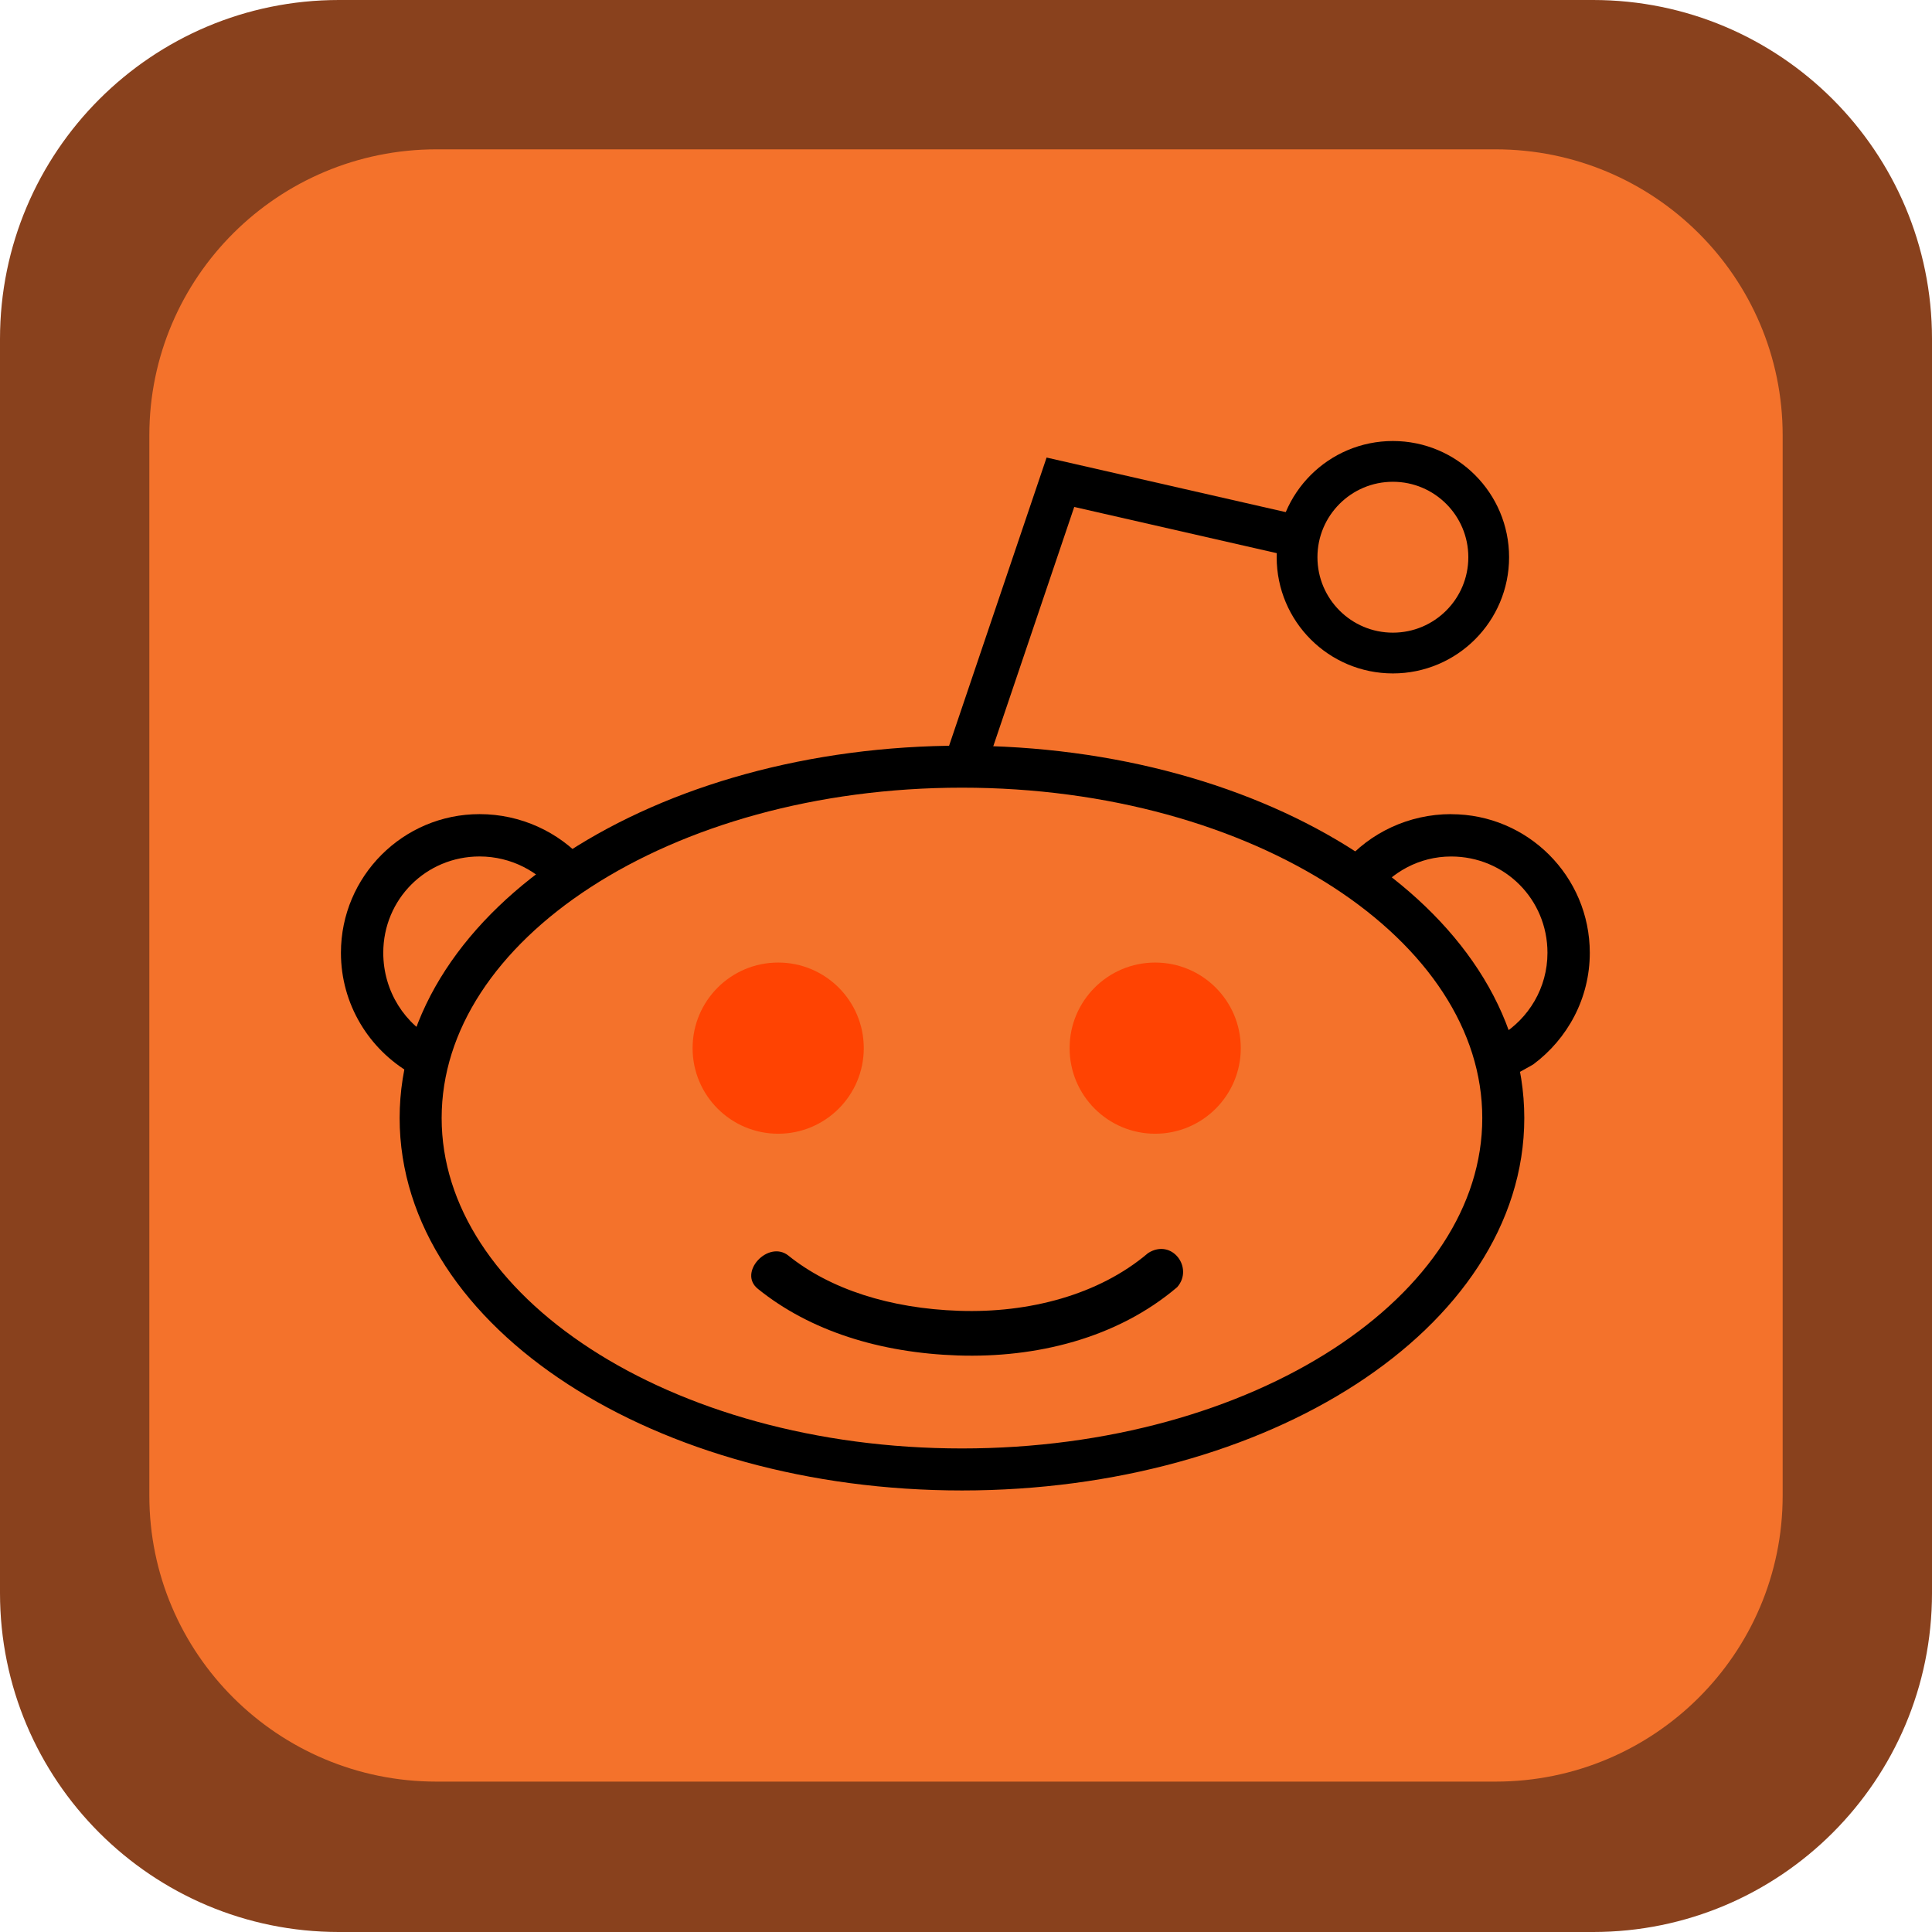 <?xml version="1.0" encoding="UTF-8" standalone="no"?>
<!-- Created with Inkscape (http://www.inkscape.org/) -->

<svg
   xmlns:dc="http://purl.org/dc/elements/1.1/"
   xmlns:cc="http://creativecommons.org/ns#"
   xmlns:rdf="http://www.w3.org/1999/02/22-rdf-syntax-ns#"
   xmlns:svg="http://www.w3.org/2000/svg"
   xmlns="http://www.w3.org/2000/svg"
   xmlns:sodipodi="http://sodipodi.sourceforge.net/DTD/sodipodi-0.dtd"
   xmlns:inkscape="http://www.inkscape.org/namespaces/inkscape"
   width="57"
   height="57"
   id="svg2"
   version="1.1"
   inkscape:version="0.47 r22583"
   sodipodi:docname="beejive-im.svg">
  <title
     id="title2984">Team Fortress 2 WinterBoard: Beejive IM</title>
  <defs
     id="defs4">
    <inkscape:perspective
       sodipodi:type="inkscape:persp3d"
       inkscape:vp_x="0 : 526.18109 : 1"
       inkscape:vp_y="0 : 1000 : 0"
       inkscape:vp_z="744.09448 : 526.18109 : 1"
       inkscape:persp3d-origin="372.04724 : 350.78739 : 1"
       id="perspective10" />
    <inkscape:perspective
       id="perspective2824"
       inkscape:persp3d-origin="0.5 : 0.33333333 : 1"
       inkscape:vp_z="1 : 0.5 : 1"
       inkscape:vp_y="0 : 1000 : 0"
       inkscape:vp_x="0 : 0.5 : 1"
       sodipodi:type="inkscape:persp3d" />
    <inkscape:perspective
       id="perspective2859"
       inkscape:persp3d-origin="0.5 : 0.33333333 : 1"
       inkscape:vp_z="1 : 0.5 : 1"
       inkscape:vp_y="0 : 1000 : 0"
       inkscape:vp_x="0 : 0.5 : 1"
       sodipodi:type="inkscape:persp3d" />
    <inkscape:perspective
       id="perspective2897"
       inkscape:persp3d-origin="0.5 : 0.33333333 : 1"
       inkscape:vp_z="1 : 0.5 : 1"
       inkscape:vp_y="0 : 1000 : 0"
       inkscape:vp_x="0 : 0.5 : 1"
       sodipodi:type="inkscape:persp3d" />
    <inkscape:perspective
       id="perspective2919"
       inkscape:persp3d-origin="0.5 : 0.33333333 : 1"
       inkscape:vp_z="1 : 0.5 : 1"
       inkscape:vp_y="0 : 1000 : 0"
       inkscape:vp_x="0 : 0.5 : 1"
       sodipodi:type="inkscape:persp3d" />
    <inkscape:perspective
       id="perspective2944"
       inkscape:persp3d-origin="0.5 : 0.33333333 : 1"
       inkscape:vp_z="1 : 0.5 : 1"
       inkscape:vp_y="0 : 1000 : 0"
       inkscape:vp_x="0 : 0.5 : 1"
       sodipodi:type="inkscape:persp3d" />
    <inkscape:perspective
       id="perspective4186"
       inkscape:persp3d-origin="0.5 : 0.33333333 : 1"
       inkscape:vp_z="1 : 0.5 : 1"
       inkscape:vp_y="0 : 1000 : 0"
       inkscape:vp_x="0 : 0.5 : 1"
       sodipodi:type="inkscape:persp3d" />
  </defs>
  <sodipodi:namedview
     id="base"
     pagecolor="#ffffff"
     bordercolor="#666666"
     borderopacity="1.0"
     inkscape:pageopacity="0.0"
     inkscape:pageshadow="2"
     inkscape:zoom="11.2"
     inkscape:cx="12.422347"
     inkscape:cy="19.705517"
     inkscape:document-units="px"
     inkscape:current-layer="g2977"
     showgrid="false"
     inkscape:window-width="1920"
     inkscape:window-height="1018"
     inkscape:window-x="-8"
     inkscape:window-y="-8"
     inkscape:window-maximized="1" />
  <g
     inkscape:label="Layer 1"
     inkscape:groupmode="layer"
     id="layer1"
     transform="translate(-502.929,-554.576)">
    <g
       id="g2977">
      <path
         inkscape:export-ydpi="349"
         inkscape:export-xdpi="349"
         inkscape:export-filename="C:\Users\Lasse\Documents\My Dropbox\Public\iconmontage.png"
         style="font-size:10.315px;font-style:normal;font-variant:normal;font-weight:normal;font-stretch:normal;text-align:start;line-height:125%;writing-mode:lr-tb;text-anchor:start;fill:#f4722b;fill-opacity:1;fill-rule:evenodd;stroke:none;font-family:TF2 Build;-inkscape-font-specification:TF2 Build"
         id="path3774-0-4-5-7-6-37-2-1-7-5-1"
         d="m 514.065,556.314 h 34.728 c 5.184,0 9.386,4.202 9.386,9.386 v 34.728 c 0,5.184 -4.202,9.386 -9.386,9.386 h -34.728 c -5.184,0 -9.386,-4.202 -9.386,-9.386 v -34.728 c 0,-5.184 4.202,-9.386 9.386,-9.386 z"
         clip-rule="evenodd" />
      <path
         inkscape:export-ydpi="349"
         inkscape:export-xdpi="349"
         inkscape:export-filename="C:\Users\Lasse\Documents\My Dropbox\Public\iconmontage.png"
         style="font-size:10.315px;font-style:normal;font-variant:normal;font-weight:normal;font-stretch:normal;text-align:start;line-height:125%;writing-mode:lr-tb;text-anchor:start;fill:#89411d;fill-opacity:1;fill-rule:evenodd;stroke:none;font-family:TF2 Build;-inkscape-font-specification:TF2 Build"
         d="m 512.929,554.576 c -5.523,0 -10,4.477 -10,10 l 0,37 c 0,5.523 4.477,10 10,10 l 37,0 c 5.523,0 10,-4.477 10,-10 l 0,-37 c 0,-5.523 -4.477,-10 -10,-10 l -37,0 z m 2.875,4.406 31.25,0 c 4.668,0 8.469,3.77 8.469,8.438 l 0,31.281 c 0,4.668 -3.801,8.438 -8.469,8.438 l -31.25,0 c -4.668,0 -8.469,-3.77 -8.469,-8.438 l 0,-31.281 c 0,-4.668 3.801,-8.438 8.469,-8.438 z"
         id="path3774-0-4-5-7-6-3-88-9-1-4-7-3" />
      <g
         id="g2417"
         transform="matrix(0.768,0,0,0.768,512.984,568.032)">
        <path
           style="fill:#000000;fill-opacity:1;stroke:none"
           d="m 42.844,24.031 c -1.25,0 -2.399,0.552 -3.156,1.438 l 0.875,0.969 c 0.52,-0.692 1.341,-1.156 2.281,-1.156 1.582,7e-6 2.844,1.261 2.844,2.844 2e-6,1.036 -0.554,1.937 -1.375,2.438 l 0.498,1.116 c 0.041,-0.029 0.428,-0.236 0.467,-0.266 1.004,-0.752 1.66,-1.943 1.66,-3.287 -4e-6,-2.26 -1.833,-4.094 -4.094,-4.094 z"
           transform="matrix(1.301,0,0,1.301,-13.086,-17.51)"
           id="path3855"
           sodipodi:nodetypes="cccssccssc" />
        <path
           style="fill:#000000;fill-opacity:1;stroke:none"
           d="M 14.156 24.031 C 11.896 24.031 10.063 25.865 10.062 28.125 C 10.062 29.646 10.892 30.975 12.125 31.688 L 12.906 30.719 C 11.953 30.257 11.312 29.26 11.312 28.125 C 11.313 26.543 12.574 25.281 14.156 25.281 C 15.087 25.281 15.917 25.726 16.438 26.406 L 17.25 25.406 C 16.494 24.56 15.374 24.031 14.156 24.031 z "
           transform="matrix(1.301,0,0,1.301,-13.086,-17.51)"
           id="path3862" />
        <path
           style="fill:none;fill-opacity:1;stroke:#000000;stroke-width:1.614;stroke-miterlimit:4;stroke-opacity:1;stroke-dasharray:none;stroke-dashoffset:0"
           id="path3334"
           d="m 44.657,25.43 c 0,7.455 -9.31,13.499 -20.795,13.499 -11.485,0 -20.795,-6.044 -20.795,-13.499 0,-7.455 9.31,-13.499 20.795,-13.499 11.485,0 20.795,6.044 20.795,13.499 z" />
        <path
           style="fill:none;stroke:#000000;stroke-width:1.614;stroke-linecap:butt;stroke-linejoin:miter;stroke-miterlimit:4;stroke-opacity:1;stroke-dasharray:none"
           id="path3845"
           d="m 23.948,11.929 3.696,-10.924 8.774,2.002" />
        <path
           style="fill:#ff4302;fill-opacity:1;stroke:none"
           id="path3849"
           d="m 20.09,22.744 c 0,1.816 -1.472,3.288 -3.288,3.288 -1.816,0 -3.288,-1.472 -3.288,-3.288 0,-1.816 1.472,-3.288 3.288,-3.288 1.816,0 3.288,1.472 3.288,3.288 z" />
        <path
           style="fill:#ff4302;fill-opacity:1;stroke:none"
           id="path3851"
           d="m 34.573,22.744 c 0,1.816 -1.472,3.288 -3.288,3.288 -1.816,0 -3.288,-1.472 -3.288,-3.288 0,-1.816 1.472,-3.288 3.288,-3.288 1.816,0 3.288,1.472 3.288,3.288 z" />
        <path
           style="fill:none;fill-opacity:1;stroke:#000000;stroke-width:1.566;stroke-miterlimit:4;stroke-opacity:1;stroke-dasharray:none;stroke-dashoffset:0"
           id="path3853"
           d="m 44.097,3.885 c 0,2.033 -1.648,3.681 -3.681,3.681 -2.033,0 -3.681,-1.648 -3.681,-3.681 0,-2.033 1.648,-3.681 3.681,-3.681 2.033,0 3.681,1.648 3.681,3.681 z" />
        <path
           style="fill:#000000;fill-opacity:1;fill-rule:evenodd;stroke:none"
           id="path3864"
           d="m 17.188,30.708 c -0.777,-0.601 -1.946,0.666 -1.163,1.285 1.998,1.614 4.685,2.456 7.677,2.557 2.992,0.1 6.105,-0.648 8.427,-2.623 0.648,-0.735 -0.197,-1.893 -1.116,-1.311 -1.9,1.616 -4.595,2.309 -7.257,2.219 -2.662,-0.089 -4.965,-0.832 -6.569,-2.127 z" />
      </g>
    </g>
  </g>
</svg>
